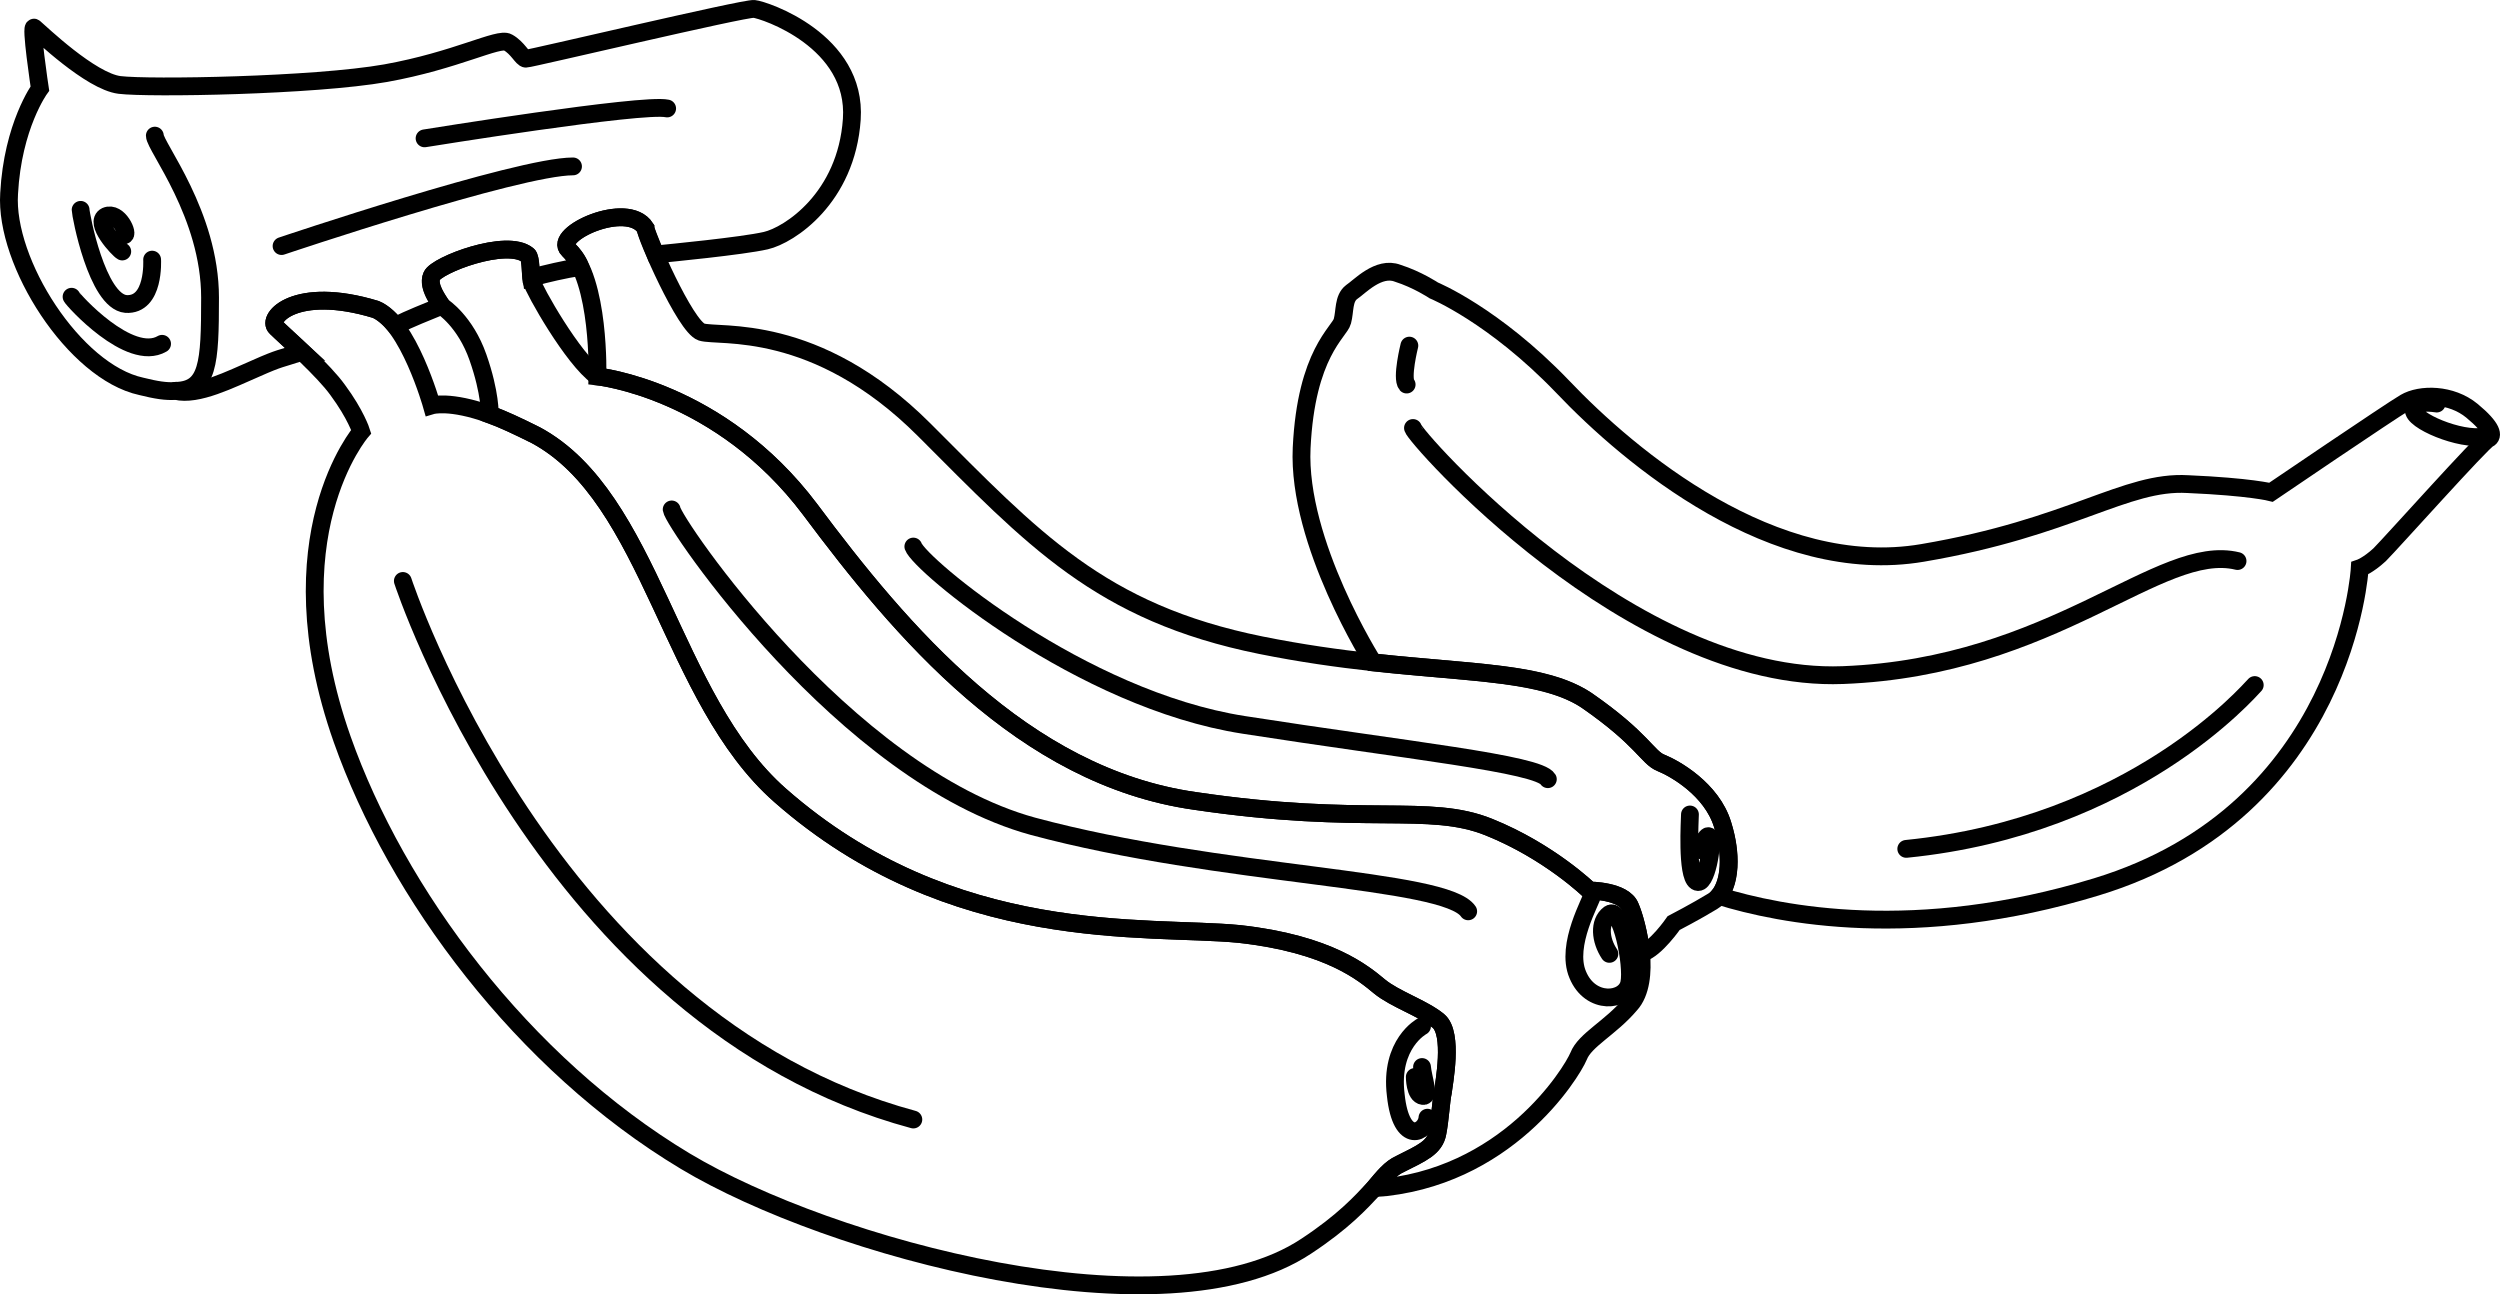 <?xml version="1.0" encoding="utf-8"?>
<!-- Generator: Adobe Illustrator 13.0.0, SVG Export Plug-In . SVG Version: 6.00 Build 14948)  -->
<!DOCTYPE svg PUBLIC "-//W3C//DTD SVG 1.1//EN" "http://www.w3.org/Graphics/SVG/1.1/DTD/svg11.dtd">
<svg version="1.1" id="Layer_1" xmlns="http://www.w3.org/2000/svg" xmlns:xlink="http://www.w3.org/1999/xlink" x="0px" y="0px"
	 width="198.866px" height="102.957px" viewBox="0 0 198.866 102.957" enable-background="new 0 0 198.866 102.957"
	 xml:space="preserve">
<g>
	<path fill-rule="evenodd" clip-rule="evenodd" fill="none" stroke="#000000" stroke-width="1.417" stroke-linecap="round" d="
		M136.733,71.269L136.733,71.269c4.896,1.512,15.624,3.672,30.024-0.72c19.872-6.048,20.952-25.344,20.952-25.344
		s0.648-0.216,1.584-1.08c0.936-0.936,8.208-9.072,8.64-9.216c0.432-0.216,0.36-0.864-1.296-2.232
		c-1.656-1.368-4.104-1.368-5.328-0.648c-1.224,0.72-10.656,7.128-10.656,7.128s-1.656-0.432-6.624-0.648
		c-4.968-0.288-9.216,3.456-21.096,5.472c-11.808,2.016-23.256-7.56-28.656-13.248c-5.472-5.688-10.224-7.632-10.224-7.632
		s-1.296-0.864-2.88-1.368c-1.512-0.576-3.024,1.08-3.672,1.512c-0.648,0.504-0.504,1.512-0.72,2.304
		c-0.216,0.864-2.88,2.52-3.24,10.08s5.688,17.064,5.688,17.064c8.064,0.864,13.608,0.792,16.992,3.024
		c4.464,3.096,4.824,4.536,5.904,4.968c1.08,0.432,4.032,2.088,4.896,4.896C137.813,68.029,137.597,70.189,136.733,71.269z"/>
	<path fill-rule="evenodd" clip-rule="evenodd" fill="none" stroke="#000000" stroke-width="1.417" stroke-linecap="round" d="
		M38.957,32.965c-3.168-1.152-4.608-0.72-4.608-0.72s-1.872-6.624-4.464-7.632c-6.408-1.944-8.712,0.72-7.92,1.44
		c1.08,1.008,3.816,3.456,4.896,4.968c1.44,1.944,1.872,3.312,1.872,3.312s-7.2,8.352-1.512,24.48
		c4.32,12.24,14.328,25.776,27.288,33.552c11.52,6.912,38.232,14.184,49.392,6.768c2.952-1.944,4.32-3.456,5.4-4.608
		c0.792-0.936,1.296-1.584,2.088-1.944c1.728-0.864,2.736-1.296,2.952-2.448c0.216-1.08,0.288-2.592,0.432-3.24
		c0.072-0.648,0.864-4.68-0.36-5.688c-1.224-1.008-3.456-1.728-4.68-2.736s-3.96-3.384-11.16-4.176
		c-7.344-0.72-22.824,1.008-36.504-11.016c-8.784-7.704-10.224-23.688-19.44-28.656C41.189,33.901,39.965,33.325,38.957,32.965z"/>
	<path fill-rule="evenodd" clip-rule="evenodd" fill="none" stroke="#000000" stroke-width="1.417" stroke-linecap="round" d="
		M130.541,75.805c0.144,1.512,0,3.168-0.864,4.104c-1.584,1.872-3.6,2.808-4.104,4.104c-0.576,1.368-5.76,9.792-16.272,10.512
		c0.792-0.936,1.296-1.584,2.088-1.944c1.728-0.864,2.736-1.296,2.952-2.448c0.216-1.08,0.288-2.592,0.432-3.24
		c0.072-0.648,0.864-4.68-0.36-5.688c-1.224-1.008-3.456-1.728-4.68-2.736s-3.96-3.384-11.16-4.176
		c-7.344-0.72-22.824,1.008-36.504-11.016c-8.784-7.704-10.224-23.688-19.44-28.656c-1.44-0.72-2.664-1.296-3.672-1.656
		c0,0,0.072-1.656-0.936-4.536s-2.808-4.032-2.808-4.032s-1.296-1.512-0.864-2.448c0.36-0.864,5.976-3.024,7.632-1.656
		c0.288,0.216,0.216,1.656,0.288,2.016c0.216,0.792,3.312,6.264,5.256,7.632c0,0,9.72,1.008,16.92,10.584
		c7.2,9.648,16.92,21.24,30.6,23.184c13.608,2.016,18.576,0.144,23.4,2.088c4.824,1.944,7.992,5.04,7.992,5.04s2.736,0,3.24,1.296
		C129.965,72.781,130.397,74.293,130.541,75.805z"/>
	<path fill-rule="evenodd" clip-rule="evenodd" fill="none" stroke="#000000" stroke-width="1.417" stroke-linecap="round" d="
		M12.317,10.789c0,0.864,4.392,6.264,4.392,12.888c0,5.256-0.144,7.344-2.736,7.416"/>
	<path fill-rule="evenodd" clip-rule="evenodd" fill="none" stroke="#000000" stroke-width="1.417" stroke-linecap="round" d="
		M113.117,81.637c0,0-2.592,1.368-2.088,5.472c0.432,4.104,2.448,2.952,2.52,1.8"/>
	<path fill-rule="evenodd" clip-rule="evenodd" fill="none" stroke="#000000" stroke-width="1.417" stroke-linecap="round" d="
		M113.117,84.877c0.072,0.864,0.648,2.376,0.072,2.304c-0.648-0.072-0.648-1.512-0.648-1.512"/>
	<path fill-rule="evenodd" clip-rule="evenodd" fill="none" stroke="#000000" stroke-width="1.417" stroke-linecap="round" d="
		M126.653,71.197c0,0.36-2.16,3.96-1.152,6.336c1.008,2.448,3.816,2.16,4.104,0.648c0.288-1.44-0.648-6.12-1.584-5.472
		c-0.864,0.648-0.72,2.088,0,3.168"/>
	<path fill-rule="evenodd" clip-rule="evenodd" fill="none" stroke="#000000" stroke-width="1.417" stroke-linecap="round" d="
		M32.045,46.213c0,0,11.448,34.992,40.608,42.84"/>
	<path fill-rule="evenodd" clip-rule="evenodd" fill="none" stroke="#000000" stroke-width="1.417" stroke-linecap="round" d="
		M53.429,40.525c0.144,1.08,13.752,21.096,28.728,25.2c14.976,4.032,32.832,4.104,34.632,6.768"/>
	<path fill-rule="evenodd" clip-rule="evenodd" fill="none" stroke="#000000" stroke-width="1.417" stroke-linecap="round" d="
		M134.429,64.789c0,0.36-0.288,4.824,0.504,5.328s1.368-3.096,1.08-3.528c-0.288-0.36-0.576,0.648-0.576,1.08"/>
	<path fill-rule="evenodd" clip-rule="evenodd" fill="none" stroke="#000000" stroke-width="1.417" stroke-linecap="round" d="
		M22.397,19.573c0,0,18.792-6.336,23.184-6.336"/>
	<path fill-rule="evenodd" clip-rule="evenodd" fill="none" stroke="#000000" stroke-width="1.417" stroke-linecap="round" d="
		M33.773,11.005c0,0,17.352-2.808,19.296-2.376"/>
	<path fill-rule="evenodd" clip-rule="evenodd" fill="none" stroke="#000000" stroke-width="1.417" stroke-linecap="round" d="
		M6.413,16.693c0,0.36,1.296,7.272,3.6,7.488c2.304,0.144,2.088-3.528,2.088-3.528"/>
	<path fill-rule="evenodd" clip-rule="evenodd" fill="none" stroke="#000000" stroke-width="1.417" stroke-linecap="round" d="
		M5.693,23.605c0.072,0.216,4.608,5.256,7.2,3.744"/>
	<path fill-rule="evenodd" clip-rule="evenodd" fill="none" stroke="#000000" stroke-width="1.417" stroke-linecap="round" d="
		M9.725,20.005c-0.288-0.144-2.304-2.304-1.296-2.808c1.008-0.432,1.872,1.512,1.44,1.512"/>
	<path fill-rule="evenodd" clip-rule="evenodd" fill="none" stroke="#000000" stroke-width="1.417" stroke-linecap="round" d="
		M72.653,43.477c0.504,1.44,13.32,12.168,26.28,14.184c12.888,2.016,23.472,3.096,24.192,4.32"/>
	<path fill-rule="evenodd" clip-rule="evenodd" fill="none" stroke="#000000" stroke-width="1.417" stroke-linecap="round" d="
		M193.829,32.101c0,0-2.16-0.36-1.8,0.648c0.288,0.936,4.32,2.52,5.904,1.872"/>
	<path fill-rule="evenodd" clip-rule="evenodd" fill="none" stroke="#000000" stroke-width="1.417" stroke-linecap="round" d="
		M112.397,34.045c0,0.576,17.352,20.304,34.2,19.656c16.848-0.648,25.2-10.584,31.392-9.072"/>
	<path fill-rule="evenodd" clip-rule="evenodd" fill="none" stroke="#000000" stroke-width="1.417" stroke-linecap="round" d="
		M179.357,54.493c-0.432,0.432-9.648,11.232-27.72,13.032"/>
	<path fill-rule="evenodd" clip-rule="evenodd" fill="none" stroke="#000000" stroke-width="1.417" stroke-linecap="round" d="
		M112.109,27.493c0,0-0.648,2.592-0.216,3.096"/>
	<path fill-rule="evenodd" clip-rule="evenodd" fill="none" stroke="#000000" stroke-width="1.417" stroke-linecap="round" d="
		M130.541,75.805h0.072c1.08-0.288,2.52-2.376,2.52-2.376s1.8-0.936,3.096-1.728c1.368-0.792,1.656-3.312,0.792-6.12
		c-0.864-2.808-3.816-4.464-4.896-4.896c-1.08-0.432-1.44-1.872-5.904-4.968c-4.464-3.024-13.032-1.8-25.92-4.392
		c-12.816-2.592-18.144-8.496-26.784-17.136c-8.64-8.64-16.344-7.344-17.712-7.776c-1.296-0.432-4.464-7.704-4.464-8.28
		c-1.44-2.232-7.416,0.504-6.12,1.728c2.52,2.376,2.304,10.08,2.304,10.08s9.72,1.008,16.92,10.584
		c7.2,9.648,16.92,21.24,30.6,23.184c13.608,2.016,18.576,0.144,23.4,2.088c4.824,1.944,7.992,5.04,7.992,5.04s2.736,0,3.24,1.296
		C129.965,72.781,130.397,74.293,130.541,75.805z"/>
	<path fill-rule="evenodd" clip-rule="evenodd" fill="none" stroke="#000000" stroke-width="1.417" stroke-linecap="round" d="
		M23.981,27.997h0.072c-0.864-0.792-1.656-1.512-2.088-1.944c-0.792-0.72,1.512-3.384,7.92-1.44c0.504,0.216,1.08,0.72,1.584,1.296
		c1.152-0.576,2.448-1.08,3.672-1.584c-0.216-0.36-1.152-1.584-0.792-2.376c0.36-0.864,5.976-3.024,7.632-1.656
		c0.216,0.144,0.216,1.296,0.288,1.8c1.296-0.36,2.592-0.648,3.888-0.864c-0.216-0.576-0.576-1.008-0.936-1.368
		c-1.296-1.224,4.68-3.96,6.12-1.728c0,0.144,0.36,1.008,0.792,2.088c0.072,0,0.144,0,0.216,0c0.72-0.072,6.696-0.648,8.568-1.08
		c1.872-0.432,6.408-3.384,6.84-9.648c0.432-6.264-6.984-8.712-7.776-8.784c-0.792-0.072-17.784,3.96-18.144,3.96
		c-0.288,0-0.648-0.864-1.44-1.296c-0.72-0.432-4.104,1.44-9.72,2.448C24.989,6.829,11.813,7.045,9.509,6.757
		C7.205,6.469,3.173,2.581,2.741,2.221c-0.36-0.432,0.432,4.824,0.432,4.824s-2.16,2.952-2.448,8.352
		c-0.36,5.472,5.184,14.184,10.512,15.336c1.152,0.288,2.016,0.432,2.736,0.36c1.728,0.432,4.392-0.936,6.408-1.8
		C22.325,28.429,22.253,28.573,23.981,27.997z"/>
</g>
</svg>
